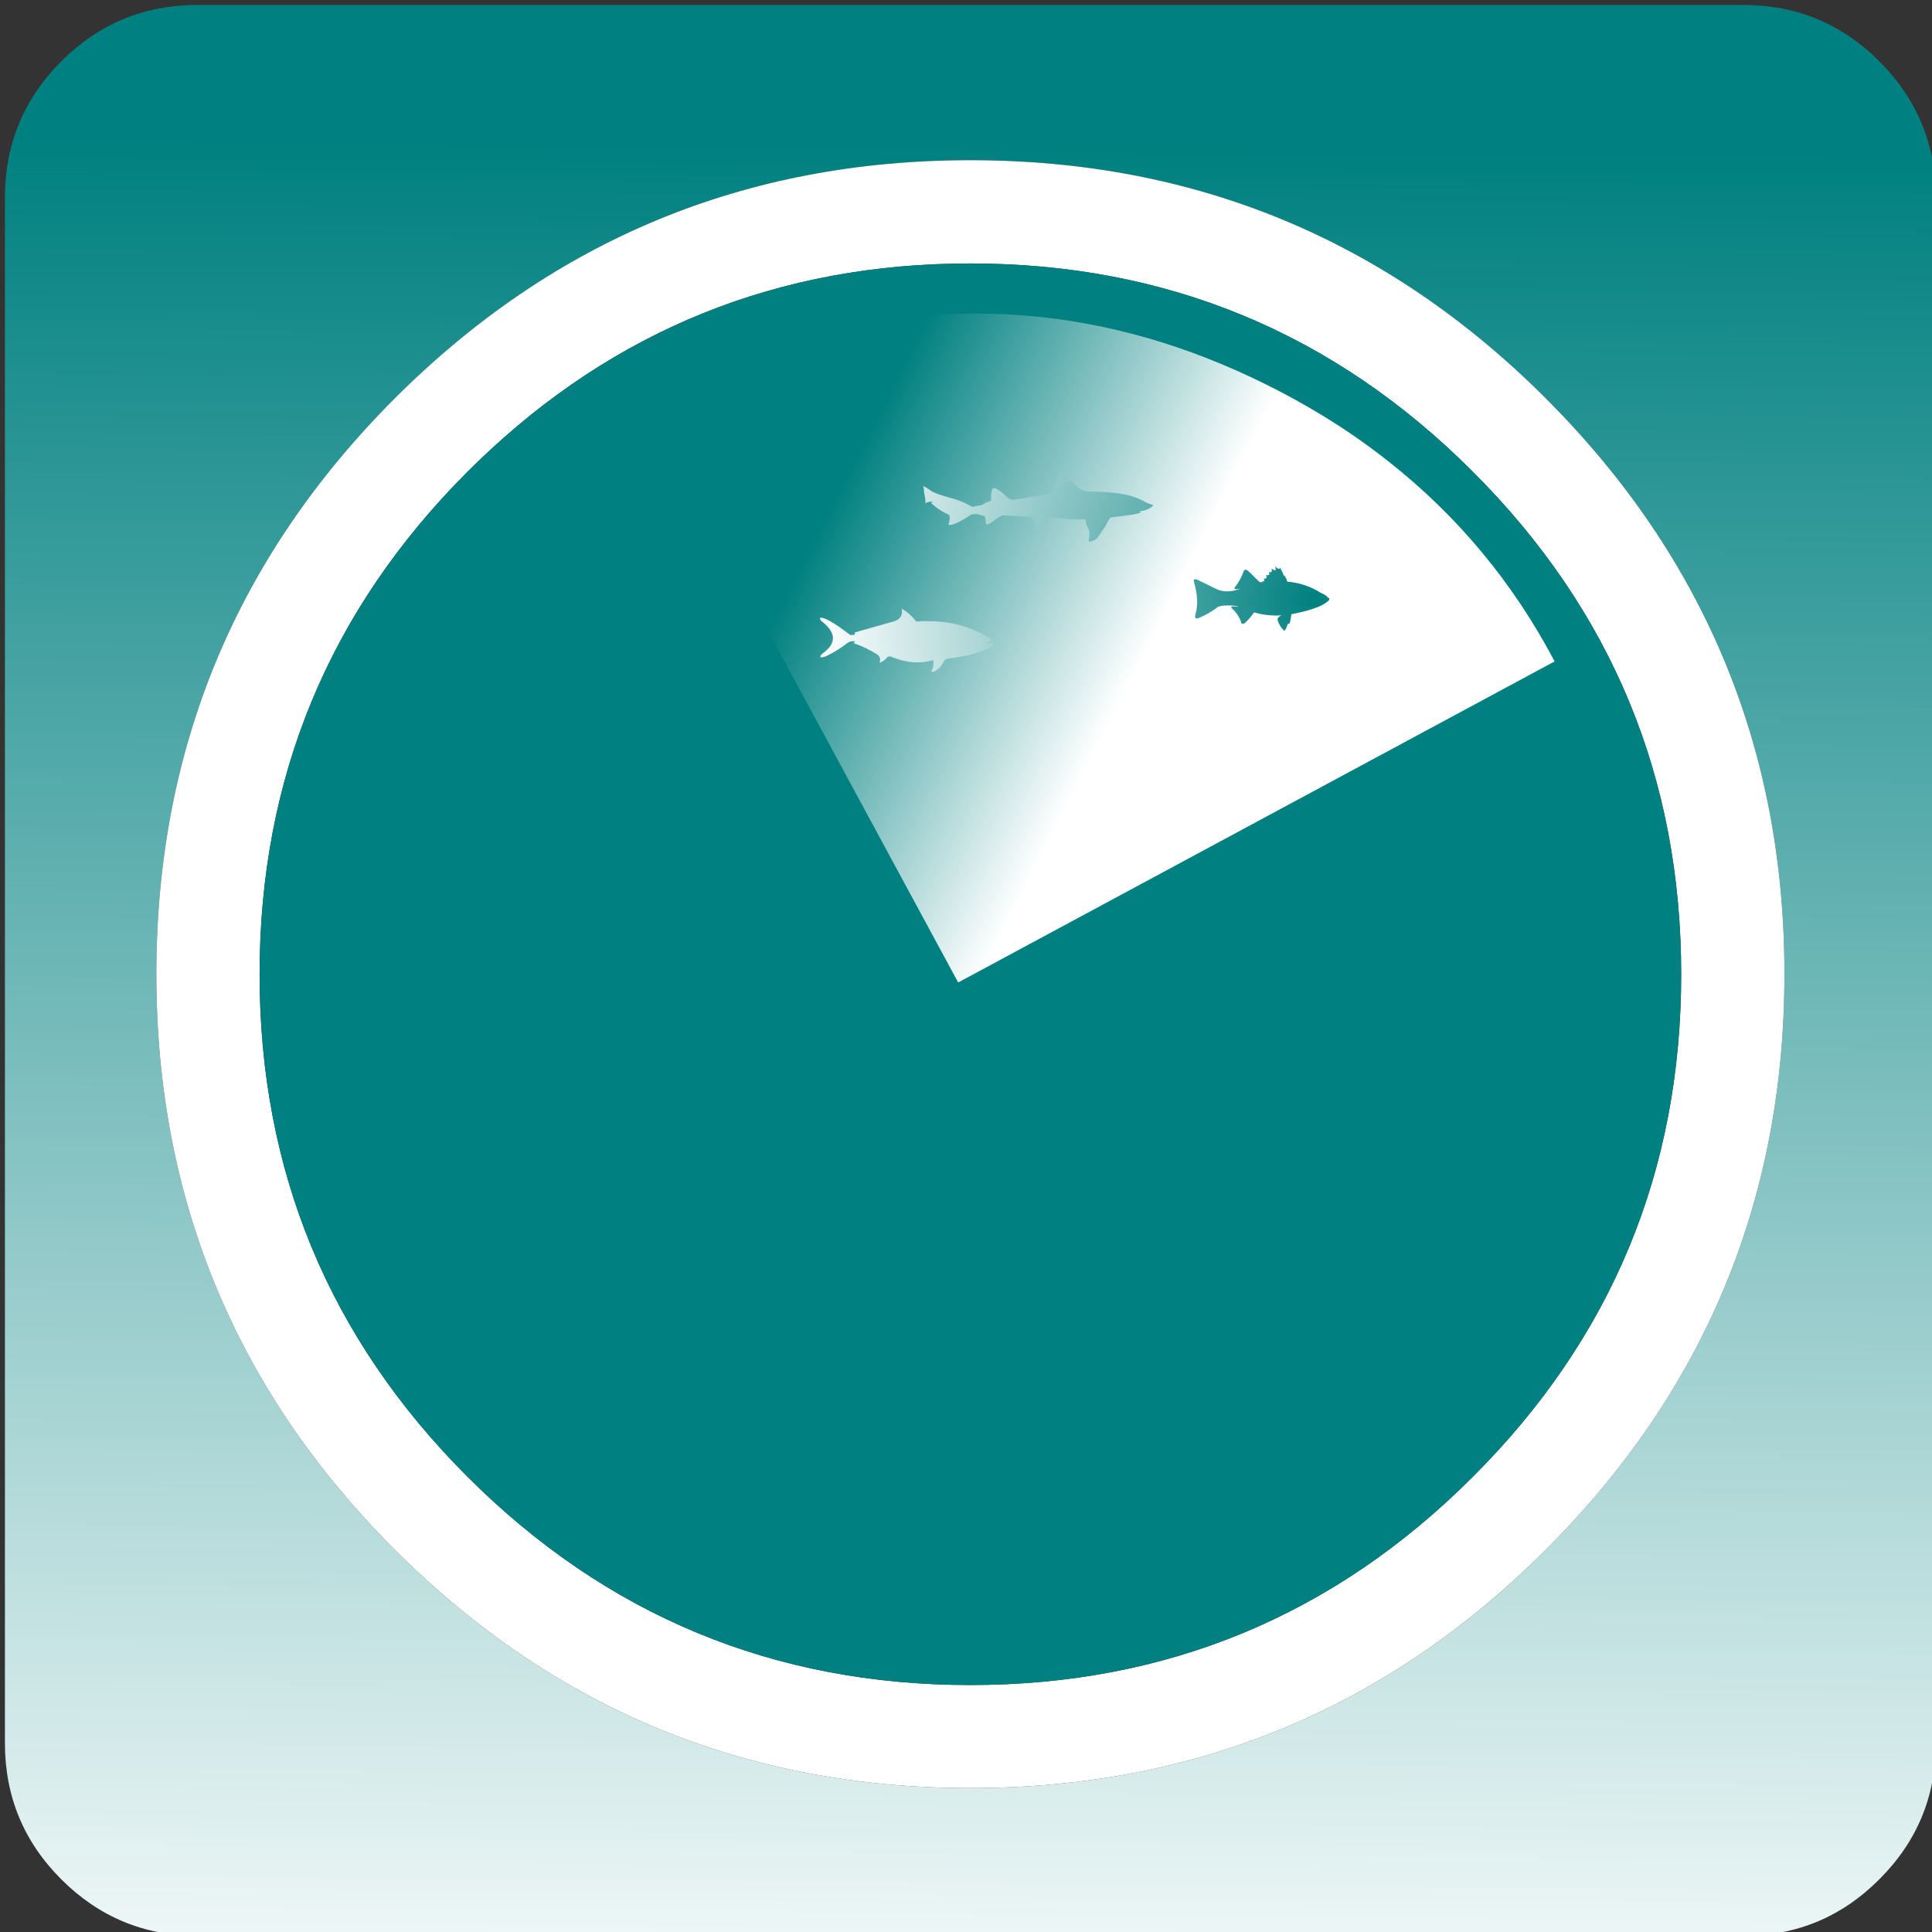 
<svg xmlns="http://www.w3.org/2000/svg" version="1.1" xmlns:xlink="http://www.w3.org/1999/xlink" preserveAspectRatio="none" x="0px" y="0px" width="451px" height="451px" viewBox="0 0 451 451">
<rect x="0" y="0" width="451" height="451" fill="#333333" stroke="none"/>
<defs>
<linearGradient id="Gradient_1" gradientUnits="userSpaceOnUse" x1="228.225" y1="33.512" x2="224.175" y2="483.988" spreadMethod="pad">
<stop  offset="0%" stop-color="#008080"/>

<stop  offset="100%" stop-color="#FFFFFF"/>
</linearGradient>

<linearGradient id="Gradient_2" gradientUnits="userSpaceOnUse" x1="191.787" y1="122.175" x2="264.012" y2="158.925" spreadMethod="pad">
<stop  offset="0%" stop-color="#008080"/>

<stop  offset="100%" stop-color="#FFFFFF"/>
</linearGradient>

<radialGradient id="Gradient_3" gradientUnits="userSpaceOnUse" cx="0" cy="0" r="115.95" fx="0" fy="0" gradientTransform="matrix( 1, 0, 0, 1, 306.65,139.9) " spreadMethod="pad">
<stop  offset="0%" stop-color="#008080"/>

<stop  offset="100%" stop-color="#FFFFFF"/>
</radialGradient>

<g id="Layer3_0_FILL">
<path fill="url(#Gradient_1)" stroke="none" d="
M 438.7 14.3
Q 425.55 1.15 406.9 1.15
L 46.15 1.15
Q 27.5 1.15 14.3 14.3 1.15 27.5 1.15 46.15
L 1.15 406.9
Q 1.15 425.55 14.3 438.7 27.5 451.9 46.15 451.9
L 406.9 451.9
Q 425.55 451.9 438.7 438.7 451.9 425.55 451.9 406.9
L 451.9 46.15
Q 451.9 27.5 438.7 14.3
M 416.55 227.4
Q 416.55 306.1 360.85 361.75 305.25 417.4 226.5 417.4 147.8 417.4 92.15 361.75 36.5 306.1 36.5 227.4 36.5 148.7 92.15 93 147.8 37.4 226.5 37.4 305.25 37.4 360.85 93 416.55 148.7 416.55 227.4 Z"/>

<path fill="#FFFFFF" stroke="none" d="
M 360.85 361.75
Q 416.55 306.1 416.55 227.4 416.55 148.7 360.85 93 305.25 37.4 226.5 37.4 147.8 37.4 92.15 93 36.5 148.7 36.5 227.4 36.5 306.1 92.15 361.75 147.8 417.4 226.5 417.4 305.25 417.4 360.85 361.75
M 392.45 227.45
Q 392.45 296.2 343.8 344.75 295.25 393.35 226.5 393.35 157.8 393.35 109.15 344.75 60.6 296.2 60.6 227.45 60.6 158.7 109.15 110.1 110.35 108.9 111.55 107.75 159.5 61.5 226.5 61.5 295.25 61.5 343.8 110.1 392.45 158.7 392.45 227.45 Z"/>

<path fill="#008080" stroke="none" d="
M 343.8 344.75
Q 392.45 296.2 392.45 227.45 392.45 158.7 343.8 110.1 295.25 61.5 226.5 61.5 159.5 61.5 111.55 107.75 110.35 108.9 109.15 110.1 60.6 158.7 60.6 227.45 60.6 296.2 109.15 344.75 157.8 393.35 226.5 393.35 295.25 393.35 343.8 344.75 Z"/>
</g>

<g id="Layer2_0_FILL">
<path fill="url(#Gradient_2)" stroke="none" d="
M 362.9 154.4
Q 348.377 126.826 324.1 107.7 319.781 104.279 315.1 101.1 306.028 94.972 295.75 89.85 239.9 62 180.65 80.7 179.2 81.1 177.7 81.6 163.05 86.5 150.25 93.65
L 223.65 229.3
Q 223.856 229.32 225.1 228.55 225.125 228.565 225.15 228.55
L 362.9 154.4 Z"/>
</g>

<g id="Layer0_0_FILL">
<path fill="url(#Gradient_3)" stroke="none" d="
M 294.3 135.9
Q 294.05 135.9 293.9 135.75
L 291.5 133.4
Q 290.55 132.6 290.3 133.4 289.5 135.55 288.4 136.9 287.6 137.85 289.55 137.4
L 289.6 137.4
Q 286.25 138.7 283.75 137.4
L 279.55 135.35
Q 278.4 134.9 278.75 135.95 280 140.4 279.05 143.4 278.7 144.8 280 144.2 281.9 143.4 283.9 142 284.65 141 289.15 141.5 288.8 141.6 287.8 141.55 287.2 141.6 287.55 142 289 143.25 289.7 145.15 289.85 146.05 290.75 145.3 291.9 144.2 292.75 142.95 295.8 143.85 299.1 143.65 298.1 144.15 298.25 144.8 298.85 146.55 299.85 147.25 300.25 146.8 300.5 145.95 300.65 145.4 300.85 145.65 301.15 145.75 301.45 143.4 301.5 143.35 301.6 143.35 304.2 142.85 306.1 142.25 309 141.35 310.2 140.15 310.55 139.5 309.95 139.55 310 139.15 308.25 138.35 304.9 136.2 300.45 135.75
L 300.3 135
Q 300.3 135.25 300.2 135.1 300.1 134.95 299.95 134.2 299.85 134.8 299.65 134.35 299.6 134.15 299.5 133.85 299.2 133.15 298.8 132.55 298.6 133.15 297.65 132.2 298.2 133.75 296.8 132.7 297.15 133.85 296.2 133.5 296.6 134.45 295.55 134.25 295.95 135.25 294.95 135.05 295.55 135.85 294.5 135.7
L 294.75 135.85
Q 294.5 135.95 294.3 135.9
M 210.5 142.1
Q 210.9 144.25 208.85 145
L 199.5 147.65
Q 199.75 147.9 199.35 148.2 198.95 148.25 198.5 148.25 195.4 145.85 193.6 144.9 192.4 144.25 191.7 144.2 191.1 144.15 191.7 144.95 197.05 149 191.95 152.6 190.8 153.8 192.5 153.3 193.05 153.1 193.7 152.75 195.1 152.05 196.95 150.75 197.4 150.4 197.9 150.05 198.05 149.95 198.25 149.85 198.8 149.6 199.7 149.7 199.2 149.85 199.4 150.2 202 151.05 204.9 152.85 205.7 153.55 205.35 154.6
L 205.35 154.7
Q 205.4 154.75 205.7 154.55 206.4 154.25 207 153.55 207.35 153.15 207.8 153.25 208.1 153.3 208.95 153.65 213.7 155.35 217.85 154.1 218.05 155.5 217.55 156.45 217.15 157.15 218.1 156.75 219.35 156.1 219.95 155.05 220.4 154.1 220.9 153.8 224.05 153.4 226.45 152.85 229.75 152 231.75 150.8 231.9 150.3 231.6 150.1 231.25 150.05 230.5 150.25 230.55 150 230.8 149.85 230.9 149.8 231.05 149.75 231.7 149.55 231.05 149.05 231 149.05 230.95 149
L 230.9 148.95
Q 225.45 145.45 218.45 145.05 218.35 145.05 218.25 145 218.2 145 218.15 145 218.05 145 217.95 145
L 217.85 145
Q 217.75 145 217.6 145 217.55 145 217.5 145 217.35 145 217.15 145
L 217 145
Q 216.9 145 216.55 145
L 216.45 145
Q 216.35 145 216.1 145 216 145 215.95 145
L 215.8 145
Q 215.65 145 215.4 145 215.35 145 215.3 145 215.15 145 214.95 145
L 214.9 145.05 214.85 145.05
Q 214.6 145.05 214.4 145.05 214.15 145.1 213.9 145.1 212.4 143.15 210.5 142.1
M 232.2 113.95
Q 231.9 113.85 231.75 114.05 231.25 114.65 231.35 116.9 229.85 117.4 229.25 117.9 228.2 118 227.25 118.3 227 118.35 226.75 118.2 224.75 117 222 116.25 218.95 115.45 217.6 114.75 216.7 114.1 215.75 113.55 215.5 113.4 215.55 113.65 215.7 114 215.7 114.8 215.85 114.85 215.7 114.9 216 116.1 216.05 117.35 216.05 117.5 216.15 117.45 216.55 117.15 217.4 117.1 217.85 117.15 217.55 117.3 217.4 117.4 217.4 117.5 219.4 119.25 221.15 120 221.4 120.1 221.6 120.3 221.9 120.85 221.4 122.45 221.4 122.55 221.45 122.55 222.9 122.7 226.75 120.1 228 119.85 228.7 120.2 229.6 120.35 229.9 120.6 230.15 121.5 230.15 122.25 230.25 122.5 230.45 122.45 230.8 122.35 231.55 121.9 233.6 120.3 234.1 120.3
L 240.75 120.65
Q 242.2 122.3 241.3 123.75 243.2 123.7 244.6 121.15 244.95 120.65 246.15 120.8 249.4 121.35 253.35 121.25 253.45 121.5 253.5 121.9 253.45 122.3 254 123.25 254.5 124.2 254.15 125.95 254 126.6 254.7 126.4 256.05 126.05 256.75 124.7 257.1 124.25 257.6 123.45 257.8 123.3 258 122.9 258.75 121.4 259.25 120.8 265.5 120.1 266.1 119.7 266.25 119.6 266.2 119.5 266.2 119.35 266 119.35 267.95 119.15 269.05 118.15 269.3 117.9 269 117.85
L 267.75 117.4
Q 266.75 116.8 265.65 116.35 262 114.75 254.2 114.75 252.5 114.85 250.6 112.8 249.65 111.8 247.8 110.8 247.65 110.65 247.45 110.8
L 247.1 111.2
Q 246.6 111.85 246.35 113.4 246.25 114.25 245.6 114.8
L 244.95 115.3
Q 241.35 115.85 238.05 116.45 236.45 116.75 235.9 116.6 235.55 116.45 235.2 116.15 233.5 114.4 232.2 113.95 Z"/>
</g>
</defs>

<g transform="matrix( 1, 0, 0, 1, 0,0) ">
<use xlink:href="#Layer3_0_FILL"/>
</g>

<g transform="matrix( 1, 0, 0, 1, 0,0) ">
<use xlink:href="#Layer2_0_FILL"/>
</g>

<g transform="matrix( 1, 0, 0, 1, 0,0) ">
<use xlink:href="#Layer0_0_FILL"/>
</g>
</svg>
